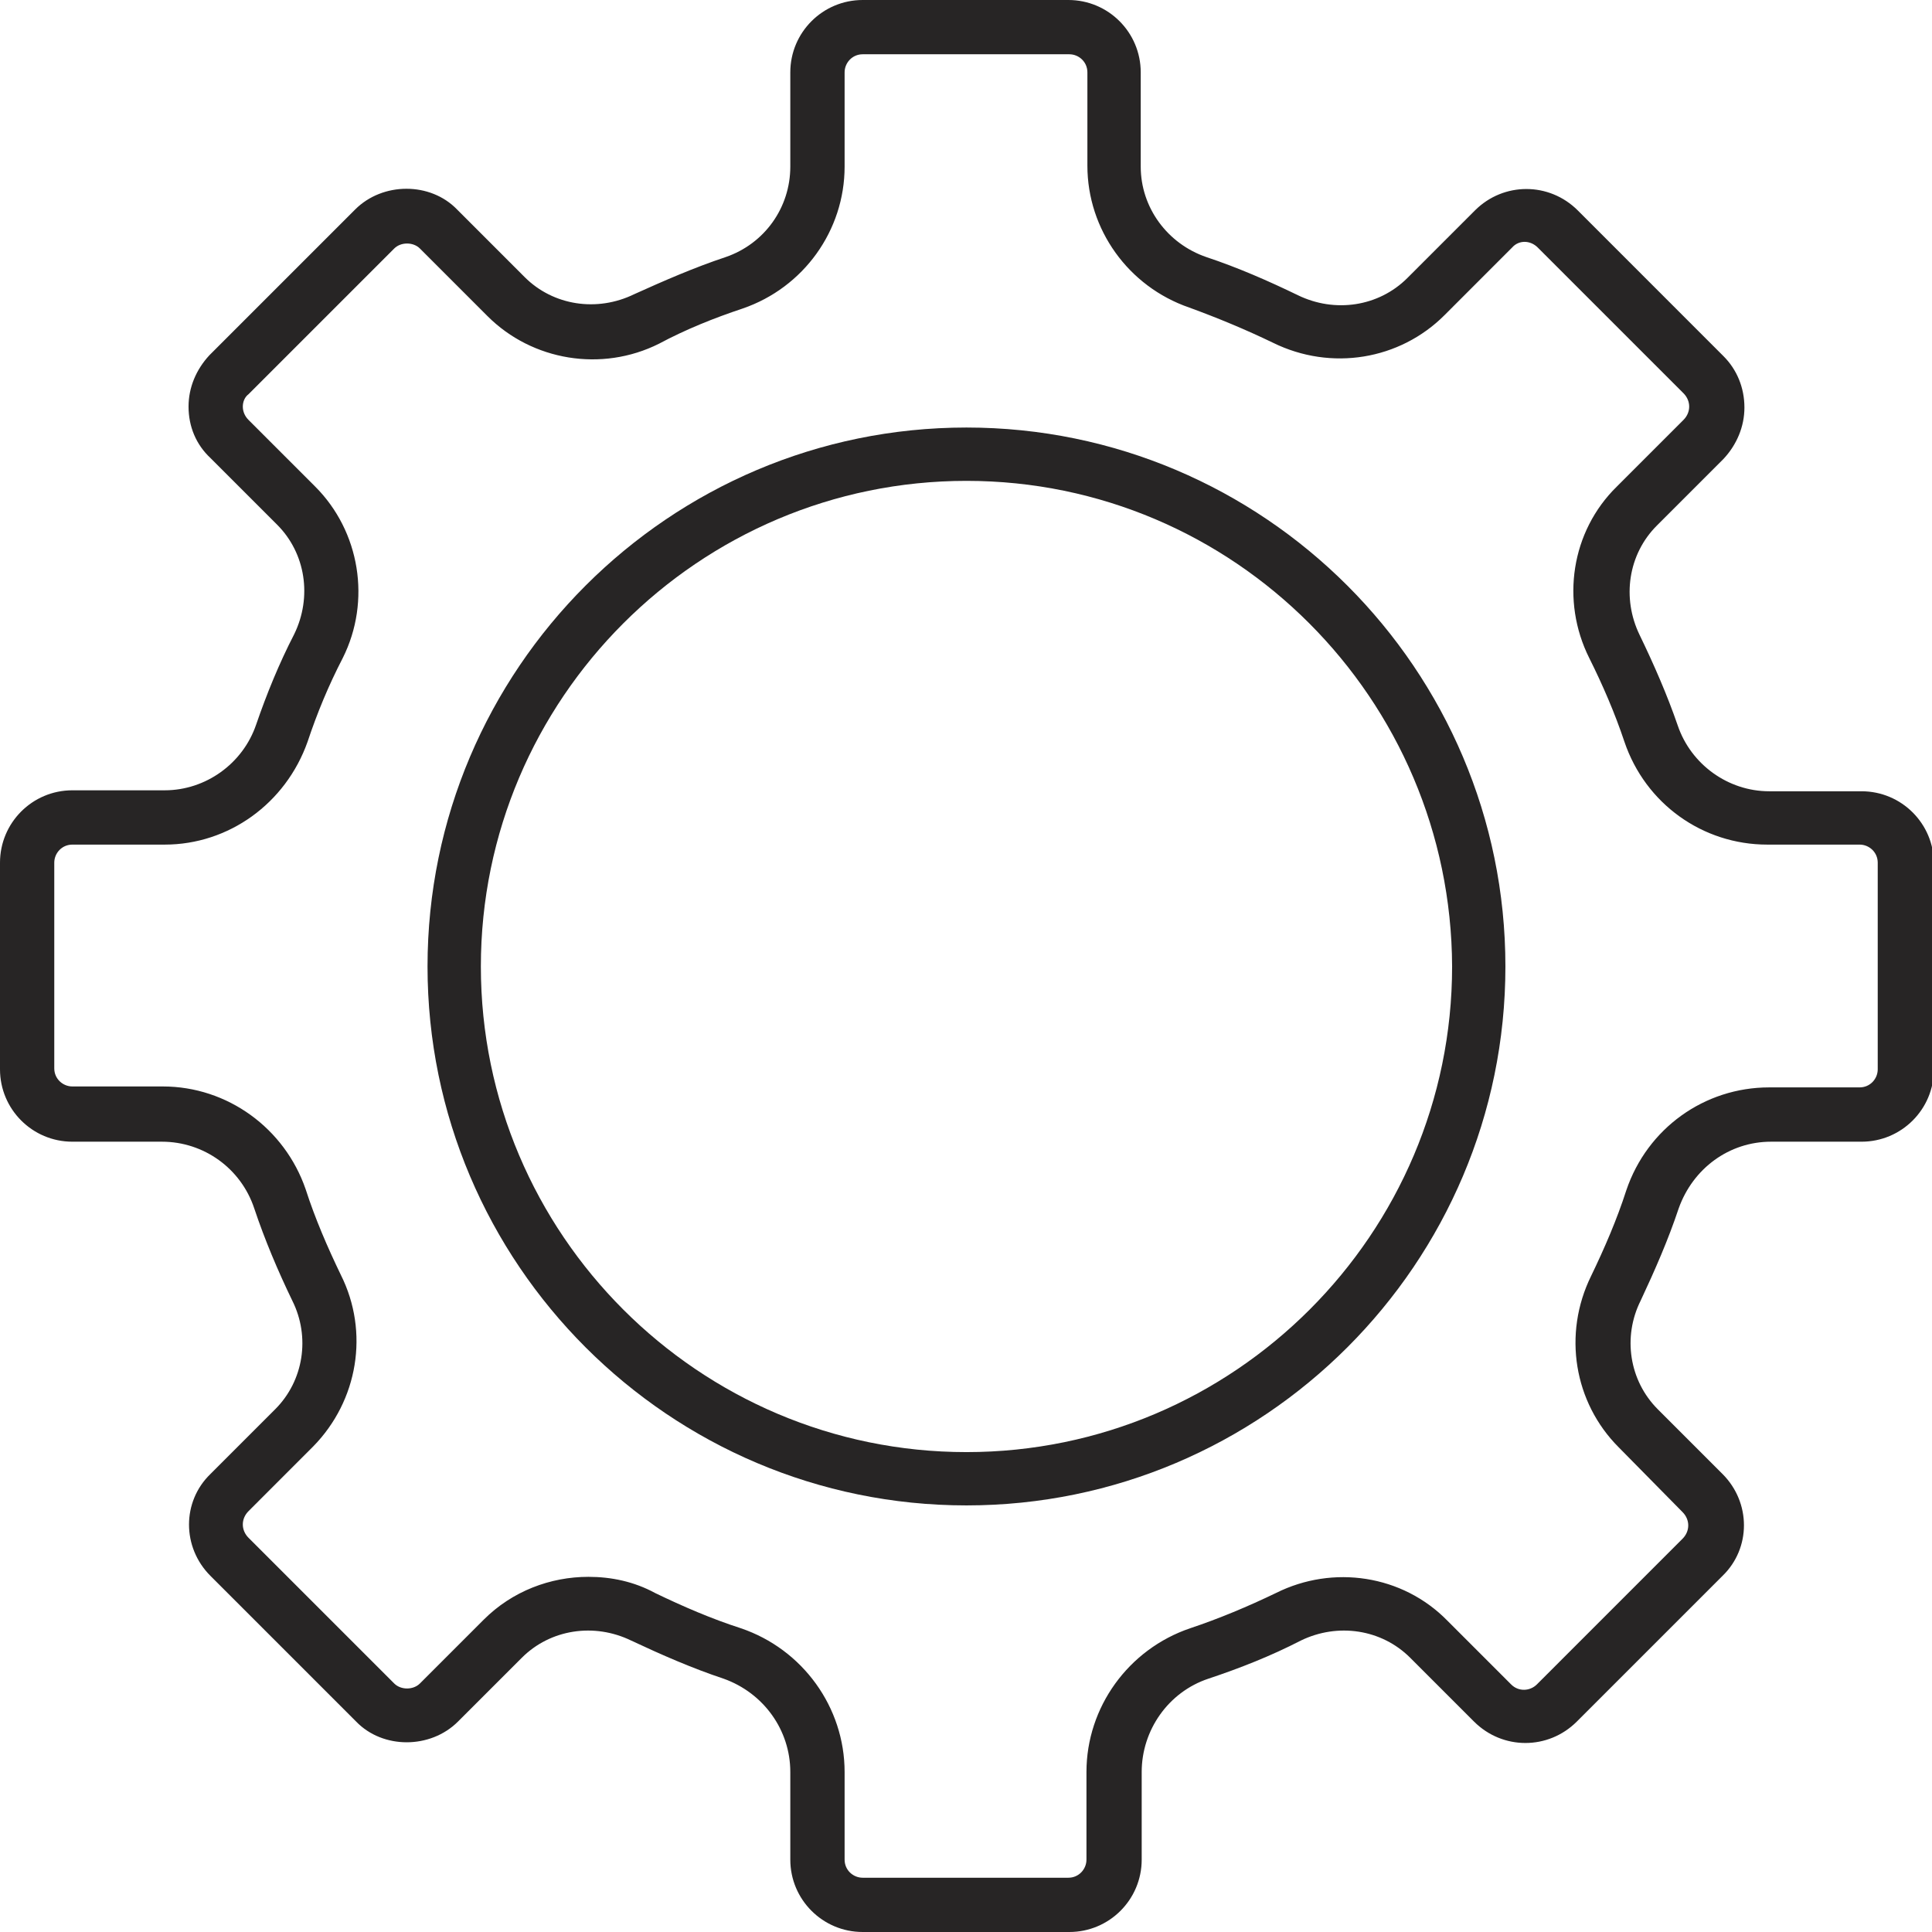 <svg width="66" height="66" viewBox="0 0 66 66" fill="none" xmlns="http://www.w3.org/2000/svg">
<g clip-path="url(#clip0_330_1103)">
<path d="M36.529 66H29.471C28.105 66 26.998 64.894 26.998 63.528V60.535C26.998 59.104 26.088 57.835 24.721 57.347C23.648 56.99 22.607 56.534 21.566 56.046C20.298 55.428 18.801 55.656 17.826 56.632L15.646 58.811C14.703 59.755 13.076 59.755 12.166 58.811L7.189 53.834C6.213 52.858 6.213 51.297 7.189 50.354L9.401 48.142C10.377 47.166 10.604 45.67 9.986 44.434C9.498 43.425 9.043 42.352 8.685 41.279C8.23 39.912 6.961 39.002 5.53 39.002H2.472C1.106 39.002 0 37.895 0 36.529V29.471C0 28.105 1.106 26.998 2.472 26.998H5.627C7.026 26.998 8.295 26.088 8.75 24.754C9.108 23.713 9.531 22.672 10.051 21.664C10.669 20.395 10.442 18.899 9.466 17.923L7.189 15.646C6.701 15.191 6.441 14.573 6.441 13.89C6.441 13.239 6.701 12.621 7.156 12.133L12.133 7.156C13.076 6.213 14.703 6.213 15.614 7.156L17.923 9.466C18.899 10.442 20.395 10.669 21.664 10.051C22.672 9.596 23.713 9.14 24.787 8.783C26.12 8.327 26.998 7.091 26.998 5.692V2.472C26.998 1.106 28.105 0 29.471 0H36.497C37.863 0 38.969 1.106 38.969 2.472V5.692C38.969 7.091 39.88 8.327 41.213 8.783C42.287 9.14 43.328 9.596 44.336 10.084C45.605 10.702 47.101 10.474 48.077 9.498L50.386 7.189C51.362 6.213 52.924 6.213 53.9 7.189L58.876 12.166C59.332 12.621 59.592 13.239 59.592 13.922C59.592 14.573 59.332 15.191 58.876 15.679L56.599 17.956C55.623 18.931 55.396 20.428 56.014 21.696C56.502 22.705 56.957 23.746 57.315 24.787C57.77 26.12 59.039 27.031 60.438 27.031H63.593C64.959 27.031 66.065 28.137 66.065 29.503V36.529C66.065 37.895 64.959 39.002 63.593 39.002H60.503C59.072 39.002 57.835 39.912 57.347 41.279C56.99 42.352 56.534 43.393 56.046 44.434C55.428 45.67 55.656 47.166 56.632 48.142L58.844 50.354C59.82 51.33 59.82 52.891 58.844 53.834L53.867 58.811C52.891 59.787 51.33 59.787 50.354 58.811L48.175 56.632C47.199 55.656 45.702 55.428 44.434 56.046C43.425 56.567 42.352 56.99 41.279 57.347C39.912 57.803 39.002 59.104 39.002 60.535V63.528C39.002 64.894 37.895 66 36.529 66ZM20.102 53.867C20.883 53.867 21.664 54.03 22.38 54.42C23.323 54.875 24.299 55.298 25.307 55.623C27.421 56.339 28.853 58.323 28.853 60.535V63.528C28.853 63.886 29.145 64.146 29.471 64.146H36.497C36.855 64.146 37.115 63.853 37.115 63.528V60.535C37.115 58.323 38.546 56.339 40.66 55.623C41.636 55.298 42.645 54.875 43.588 54.42C45.54 53.444 47.914 53.802 49.443 55.363L51.623 57.543C51.883 57.803 52.273 57.77 52.501 57.543L57.478 52.566C57.608 52.436 57.673 52.273 57.673 52.11C57.673 51.948 57.608 51.785 57.478 51.655L55.298 49.443C53.769 47.914 53.379 45.572 54.355 43.588C54.81 42.645 55.233 41.669 55.558 40.66C56.274 38.546 58.226 37.147 60.438 37.147H63.528C63.886 37.147 64.146 36.855 64.146 36.529V29.471C64.146 29.113 63.853 28.853 63.528 28.853H60.373C58.161 28.853 56.209 27.454 55.493 25.34C55.168 24.364 54.745 23.388 54.29 22.477C53.314 20.525 53.672 18.151 55.233 16.622L57.51 14.345C57.64 14.215 57.705 14.052 57.705 13.89C57.705 13.727 57.64 13.564 57.51 13.434L52.533 8.457C52.273 8.197 51.883 8.197 51.655 8.457L49.346 10.767C47.817 12.296 45.475 12.686 43.49 11.71C42.547 11.255 41.604 10.864 40.628 10.507C38.546 9.791 37.147 7.839 37.147 5.66V2.472C37.147 2.114 36.855 1.854 36.529 1.854H29.471C29.113 1.854 28.853 2.147 28.853 2.472V5.692C28.853 7.872 27.454 9.824 25.372 10.539C24.396 10.864 23.42 11.255 22.51 11.743C20.558 12.719 18.183 12.328 16.654 10.799L14.345 8.49C14.117 8.262 13.694 8.262 13.467 8.49L8.49 13.467C8.36 13.564 8.295 13.727 8.295 13.89C8.295 14.052 8.36 14.215 8.49 14.345L10.767 16.622C12.296 18.151 12.686 20.525 11.71 22.477C11.222 23.42 10.832 24.364 10.507 25.34C9.758 27.454 7.807 28.853 5.627 28.853H2.472C2.114 28.853 1.854 29.145 1.854 29.471V36.497C1.854 36.855 2.147 37.115 2.472 37.115H5.562C7.774 37.115 9.726 38.546 10.442 40.628C10.767 41.636 11.19 42.612 11.645 43.555C12.621 45.507 12.231 47.849 10.702 49.41L8.49 51.623C8.36 51.753 8.295 51.915 8.295 52.078C8.295 52.24 8.36 52.403 8.49 52.533L13.467 57.51C13.694 57.738 14.117 57.738 14.345 57.51L16.524 55.331C17.5 54.355 18.801 53.867 20.102 53.867Z" fill="#272525"/>
<path d="M33.016 51.427C22.867 51.427 14.605 43.165 14.605 33.016C14.605 22.867 22.867 14.605 33.016 14.605C43.165 14.605 51.427 22.867 51.427 33.016C51.427 43.165 43.165 51.427 33.016 51.427ZM33.016 16.427C23.876 16.427 16.427 23.876 16.427 33.016C16.427 42.157 23.876 49.606 33.016 49.606C42.157 49.606 49.606 42.157 49.606 33.016C49.573 23.876 42.157 16.427 33.016 16.427Z" fill="#272525"/>
</g>
<defs>
<clipPath id="clip0_330_1103">
<rect width="66" height="66" fill="white"/>
</clipPath>
</defs>
</svg>
